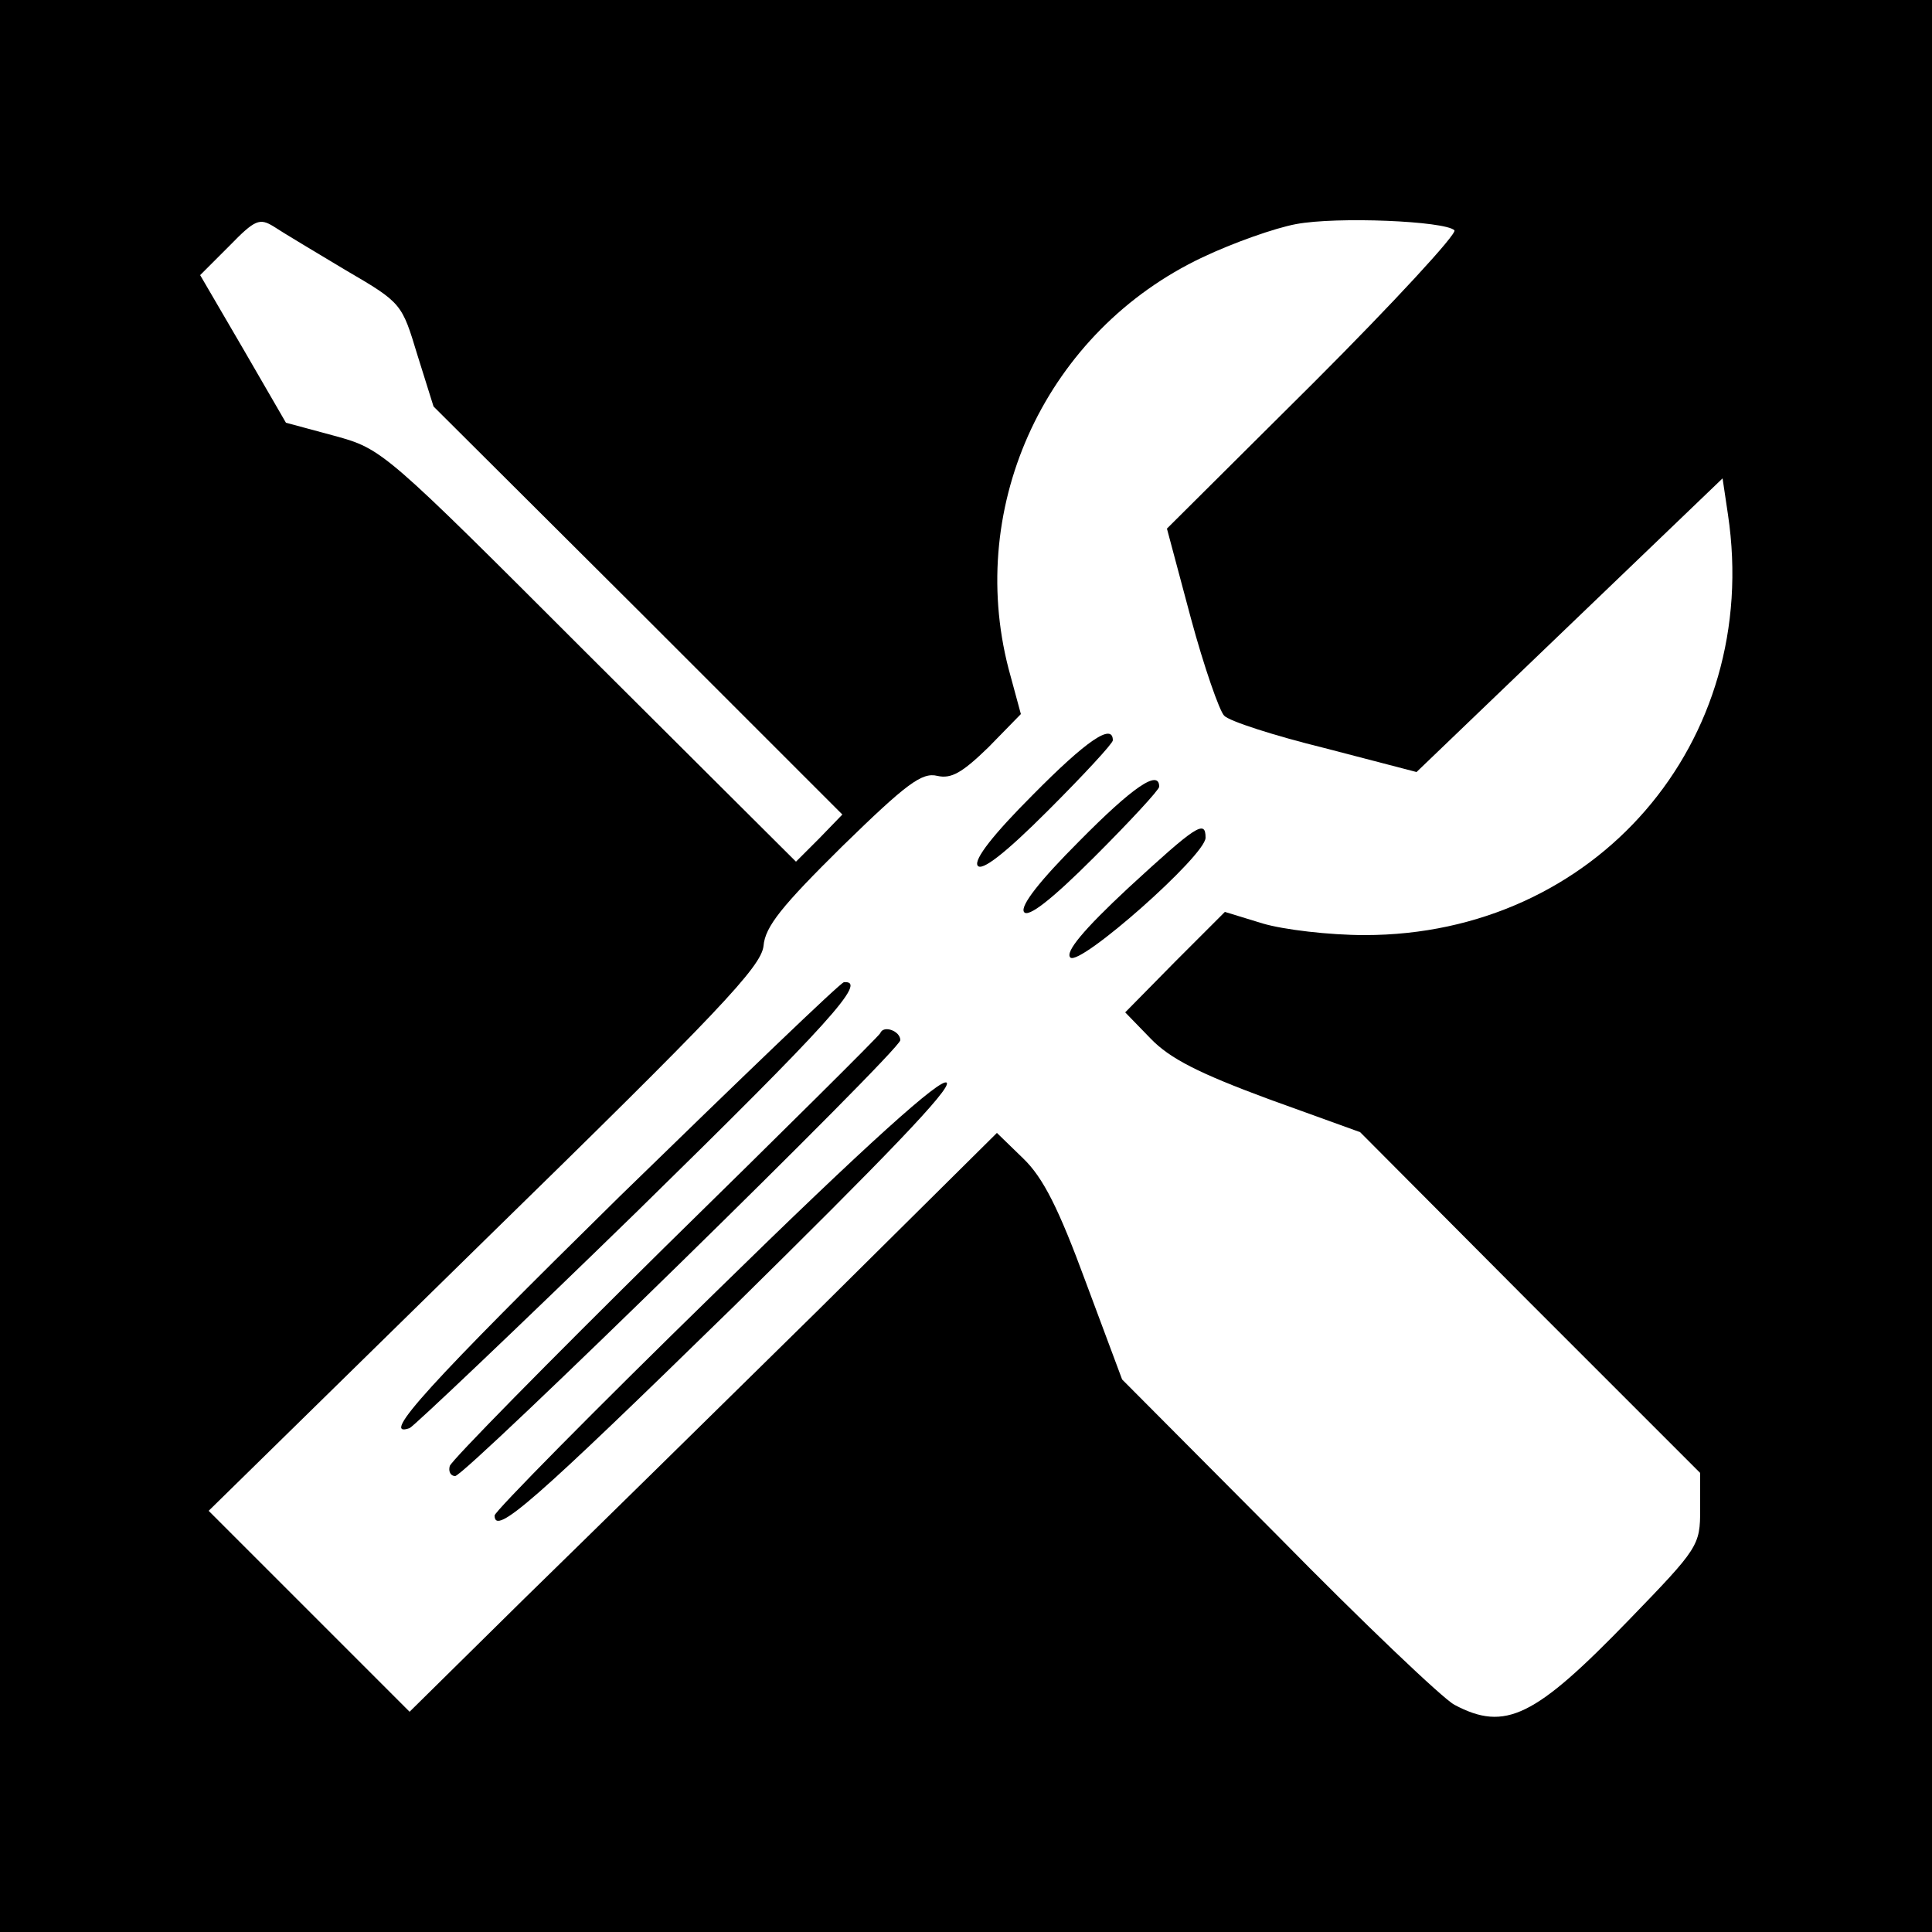 <?xml version="1.0" standalone="no"?>
<!DOCTYPE svg PUBLIC "-//W3C//DTD SVG 20010904//EN"
 "http://www.w3.org/TR/2001/REC-SVG-20010904/DTD/svg10.dtd">
<svg version="1.0" xmlns="http://www.w3.org/2000/svg"
 width="250pt" height="250pt" viewBox="0 0 250 250"
 preserveAspectRatio="xMidYMid meet">
<g transform="translate(0,250) scale(0.1,-0.1)"
fill="#000000" stroke="none">
<path d="M0 1250 l0 -1250 1250 0 1250 0 0 1250 0 1250 -1250 0 -1250 0 0
-1250z m448 900 c72 -42 72 -43 92 -109 l21 -67 265 -264 264 -264 -30 -31
-30 -30 -268 267 c-265 265 -267 267 -329 284 l-63 17 -55 95 -56 96 38 38
c33 34 39 36 57 25 12 -8 54 -33 94 -57z m1434 52 c4 -4 -78 -93 -182 -197
l-190 -189 31 -116 c17 -63 37 -120 43 -126 6 -7 65 -26 130 -42 l119 -31 198
190 198 190 7 -47 c44 -295 -172 -544 -470 -544 -46 0 -105 7 -132 15 l-49 15
-65 -65 -64 -65 33 -34 c25 -26 63 -45 152 -78 l119 -43 220 -221 220 -220 0
-47 c0 -47 -2 -50 -92 -143 -122 -126 -160 -145 -226 -110 -15 8 -118 106
-228 218 l-202 203 -47 126 c-35 95 -55 135 -81 160 l-34 33 -232 -230 c-128
-126 -299 -294 -381 -374 l-147 -145 -130 130 -130 130 357 350 c303 296 358
354 361 381 2 25 24 52 102 129 83 81 103 96 123 91 18 -4 32 4 66 37 l42 43
-16 59 c-55 213 50 437 251 532 40 19 94 38 121 43 53 10 193 4 205 -8z"/>
<path d="M1336 1471 c-50 -50 -76 -83 -71 -91 5 -8 35 15 91 71 46 46 84 87
84 91 0 23 -34 0 -104 -71z"/>
<path d="M1396 1411 c-50 -50 -76 -83 -71 -91 5 -8 35 15 91 71 46 46 84 87
84 91 0 23 -34 0 -104 -71z"/>
<path d="M1460 1351 c-58 -54 -82 -83 -75 -90 12 -12 175 132 175 155 0 24
-12 16 -100 -65z"/>
<path d="M802 952 c-246 -242 -312 -314 -272 -300 5 2 138 128 295 281 248
243 299 299 267 296 -4 0 -134 -125 -290 -277z"/>
<path d="M1139 1163 c-2 -4 -128 -129 -279 -277 -151 -149 -276 -276 -278
-283 -2 -7 1 -13 7 -13 13 0 576 551 576 564 0 12 -22 20 -26 9z"/>
<path d="M927 829 c-158 -154 -287 -285 -287 -290 0 -27 50 17 310 271 194
191 282 282 275 289 -7 7 -102 -78 -298 -270z"/>
</g>
</svg>
